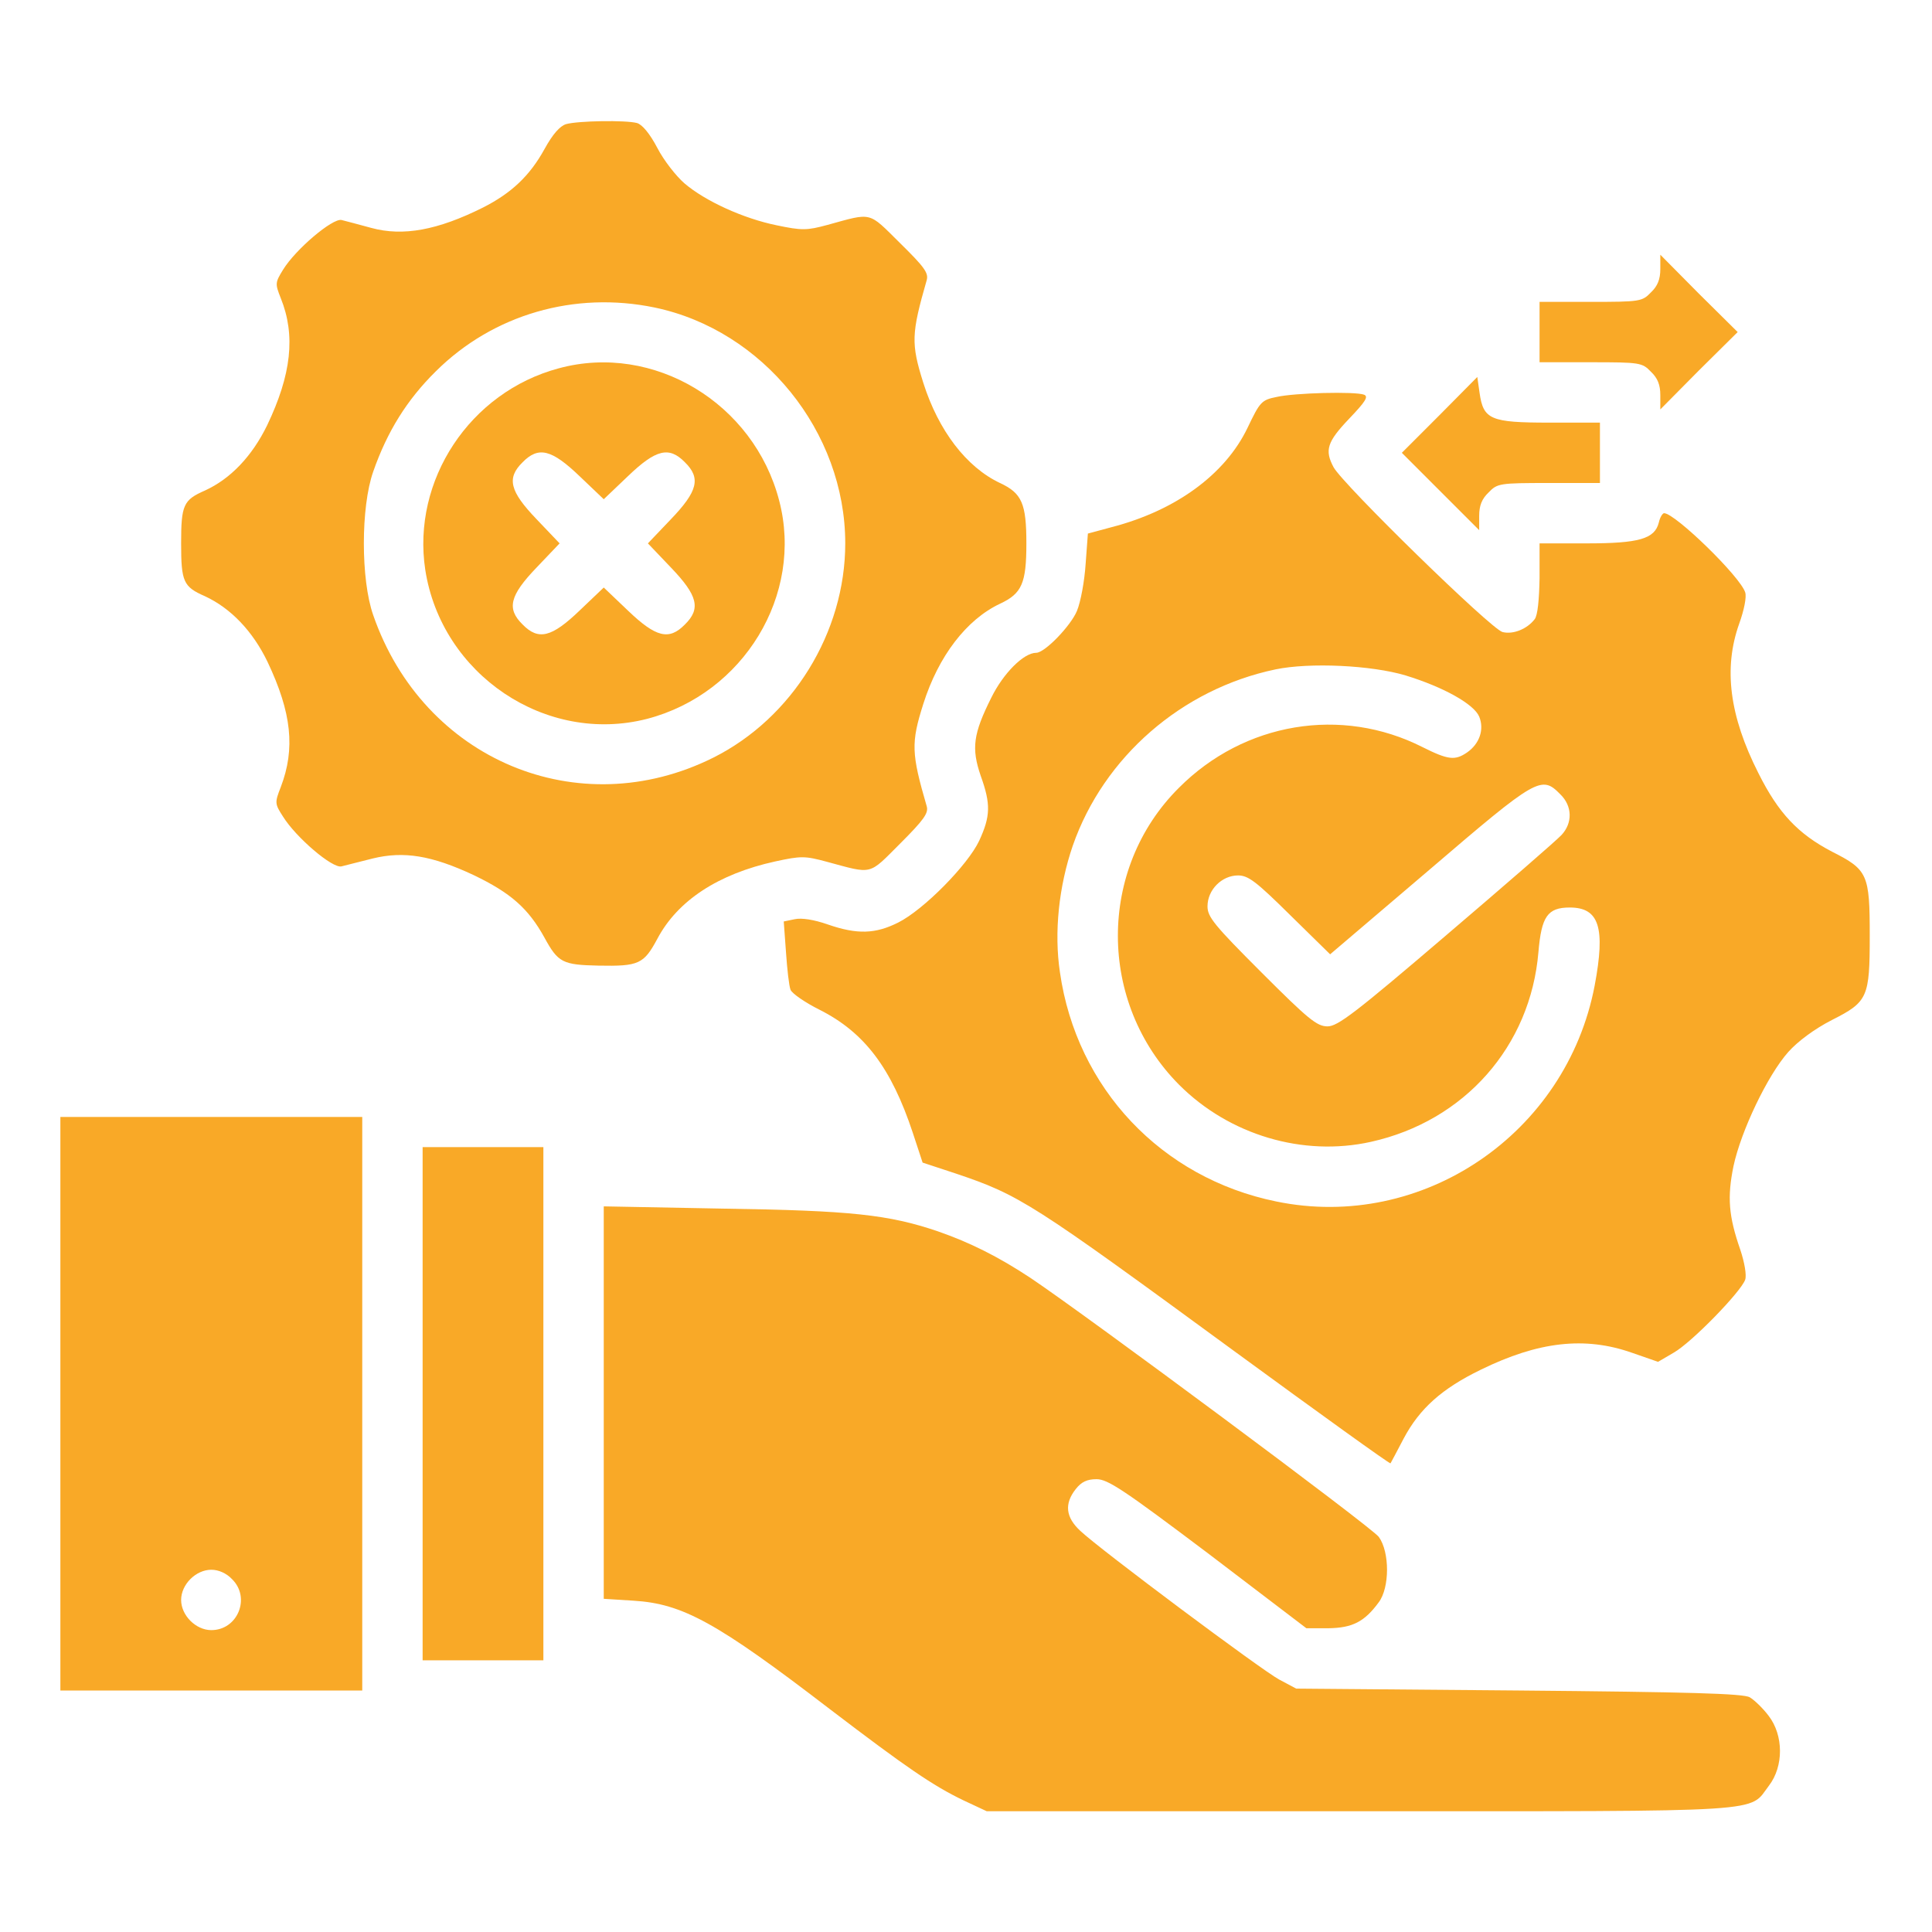 <?xml version="1.0" standalone="no"?>
<!DOCTYPE svg PUBLIC "-//W3C//DTD SVG 20010904//EN"
 "http://www.w3.org/TR/2001/REC-SVG-20010904/DTD/svg10.dtd">
<svg version="1.0" xmlns="http://www.w3.org/2000/svg"
 width="512pt" height="512pt" viewBox="0 0 512 512"
 preserveAspectRatio="xMidYMid meet">

<g transform="translate(0,512) scale(0.1,-0.1)"
fill="#f9a927" stroke="none">
<path d="M1500 4791 c-16 -5 -35 -26 -57 -66 -39 -71 -88 -117 -163 -155 -120
-60 -212 -77 -296 -54 -32 9 -68 18 -79 21 -24 5 -122 -78 -155 -132 -21 -34
-21 -37 -6 -75 40 -99 28 -203 -36 -337 -40 -82 -97 -142 -165 -173 -57 -25
-63 -38 -63 -140 0 -102 6 -115 63 -140 69 -32 127 -93 166 -174 64 -135 74
-230 35 -332 -16 -41 -16 -44 6 -78 34 -55 131 -138 155 -132 11 3 48 12 83
21 82 20 156 8 267 -44 98 -47 145 -88 188 -166 36 -66 48 -72 143 -74 107 -2
120 4 156 71 54 102 162 172 312 205 69 15 79 15 138 -1 122 -33 109 -36 193
48 63 63 76 81 71 99 -41 141 -42 168 -9 272 40 126 114 223 203 265 58 27 70
54 70 160 0 106 -12 133 -70 160 -89 42 -163 139 -203 265 -33 105 -32 130 9
273 5 19 -7 35 -71 98 -85 84 -72 81 -192 48 -55 -15 -68 -15 -135 -1 -88 18
-189 64 -244 111 -22 19 -55 61 -72 94 -20 38 -40 62 -54 66 -30 8 -156 6
-188 -3z m235 -486 c287 -60 505 -329 505 -625 0 -236 -140 -463 -350 -568
-357 -178 -768 -6 -901 378 -33 94 -33 286 0 380 37 106 89 190 166 266 152
151 368 213 580 169z"/>
<path d="M1481 4144 c-236 -63 -390 -297 -354 -534 43 -278 320 -464 588 -395
256 67 415 329 350 578 -67 259 -333 419 -584 351z m55 -286 l64 -61 64 61
c74 71 109 80 151 37 43 -42 34 -77 -37 -151 l-61 -64 61 -64 c71 -74 80 -109
37 -151 -42 -43 -77 -34 -151 37 l-64 61 -64 -61 c-74 -71 -109 -80 -151 -37
-43 42 -34 77 37 151 l61 64 -61 64 c-71 74 -80 109 -37 151 42 43 77 34 151
-37z"/>
<path d="M4400 4407 c0 -27 -7 -45 -25 -62 -23 -24 -29 -25 -160 -25 l-135 0
0 -80 0 -80 135 0 c131 0 137 -1 160 -25 18 -17 25 -35 25 -62 l0 -38 102 103
103 102 -103 102 -102 103 0 -38z"/>
<path d="M3815 4020 l-100 -100 103 -103 102 -102 0 38 c0 27 7 45 25 62 23
24 29 25 160 25 l135 0 0 80 0 80 -134 0 c-156 0 -175 8 -185 79 l-6 42 -100
-101z"/>
<path d="M3383 4068 c-40 -8 -44 -13 -77 -82 -59 -123 -190 -219 -360 -263
l-63 -17 -6 -81 c-3 -45 -13 -100 -23 -124 -16 -39 -85 -111 -108 -111 -33 0
-87 -54 -119 -119 -48 -96 -53 -134 -28 -207 27 -75 26 -107 -4 -172 -30 -64
-147 -183 -215 -217 -60 -30 -108 -32 -186 -5 -37 13 -70 18 -88 14 l-29 -6 6
-82 c3 -44 8 -89 12 -99 4 -10 39 -34 77 -53 119 -60 190 -154 247 -326 l26
-79 88 -29 c169 -57 199 -76 737 -470 227 -166 413 -300 415 -298 1 2 17 31
35 66 42 79 101 132 204 182 153 75 276 89 401 45 l69 -24 41 24 c48 27 180
163 190 194 4 12 -2 46 -13 79 -31 89 -35 139 -18 222 20 93 90 240 145 302
25 28 69 61 116 85 95 48 100 60 100 223 0 163 -5 175 -100 223 -90 47 -142
102 -195 208 -77 152 -93 278 -51 396 13 36 20 71 16 83 -13 42 -186 210 -215
210 -4 0 -11 -11 -14 -25 -11 -43 -52 -55 -191 -55 l-125 0 0 -92 c-1 -57 -5
-99 -13 -109 -20 -26 -57 -41 -85 -34 -30 7 -424 392 -448 437 -24 45 -17 67
41 128 44 46 52 59 40 64 -24 9 -184 5 -232 -6z m342 -738 c101 -31 181 -76
195 -109 14 -34 1 -72 -32 -95 -32 -22 -50 -20 -118 14 -215 109 -473 66 -646
-108 -216 -215 -215 -570 1 -787 133 -133 328 -191 508 -151 248 55 423 253
444 503 8 94 24 118 83 118 78 0 95 -53 66 -207 -75 -393 -457 -652 -844 -572
-304 62 -529 300 -573 607 -16 106 -3 228 34 336 82 235 289 415 537 467 91
19 255 11 345 -16z m410 -315 c32 -31 33 -76 3 -108 -13 -14 -150 -133 -306
-266 -241 -206 -287 -241 -314 -241 -28 0 -51 19 -175 143 -125 125 -143 147
-143 175 0 44 38 82 81 82 27 0 48 -16 138 -105 l106 -104 263 224 c286 245
297 251 347 200z"/>
<path d="M160 1400 l0 -760 400 0 400 0 0 760 0 760 -400 0 -400 0 0 -760z
m455 -465 c50 -49 15 -135 -55 -135 -41 0 -80 39 -80 80 0 41 39 80 80 80 19
0 40 -9 55 -25z"/>
<path d="M1120 1400 l0 -680 160 0 160 0 0 680 0 680 -160 0 -160 0 0 -680z"/>
<path d="M1600 1403 l0 -520 79 -5 c130 -8 220 -57 521 -288 202 -154 272
-202 353 -241 l62 -29 988 0 c1101 0 1030 -4 1085 68 39 51 39 133 -1 185 -15
20 -38 42 -50 49 -17 10 -163 14 -612 18 l-590 5 -45 24 c-48 26 -474 344
-527 394 -39 36 -43 72 -12 111 15 19 30 26 55 26 30 0 73 -29 296 -197 l260
-198 59 0 c63 1 95 17 133 69 29 39 29 133 0 173 -19 26 -776 588 -924 687
-85 56 -159 93 -245 123 -130 44 -229 55 -567 60 l-318 6 0 -520z"/>
</g>
</svg>
